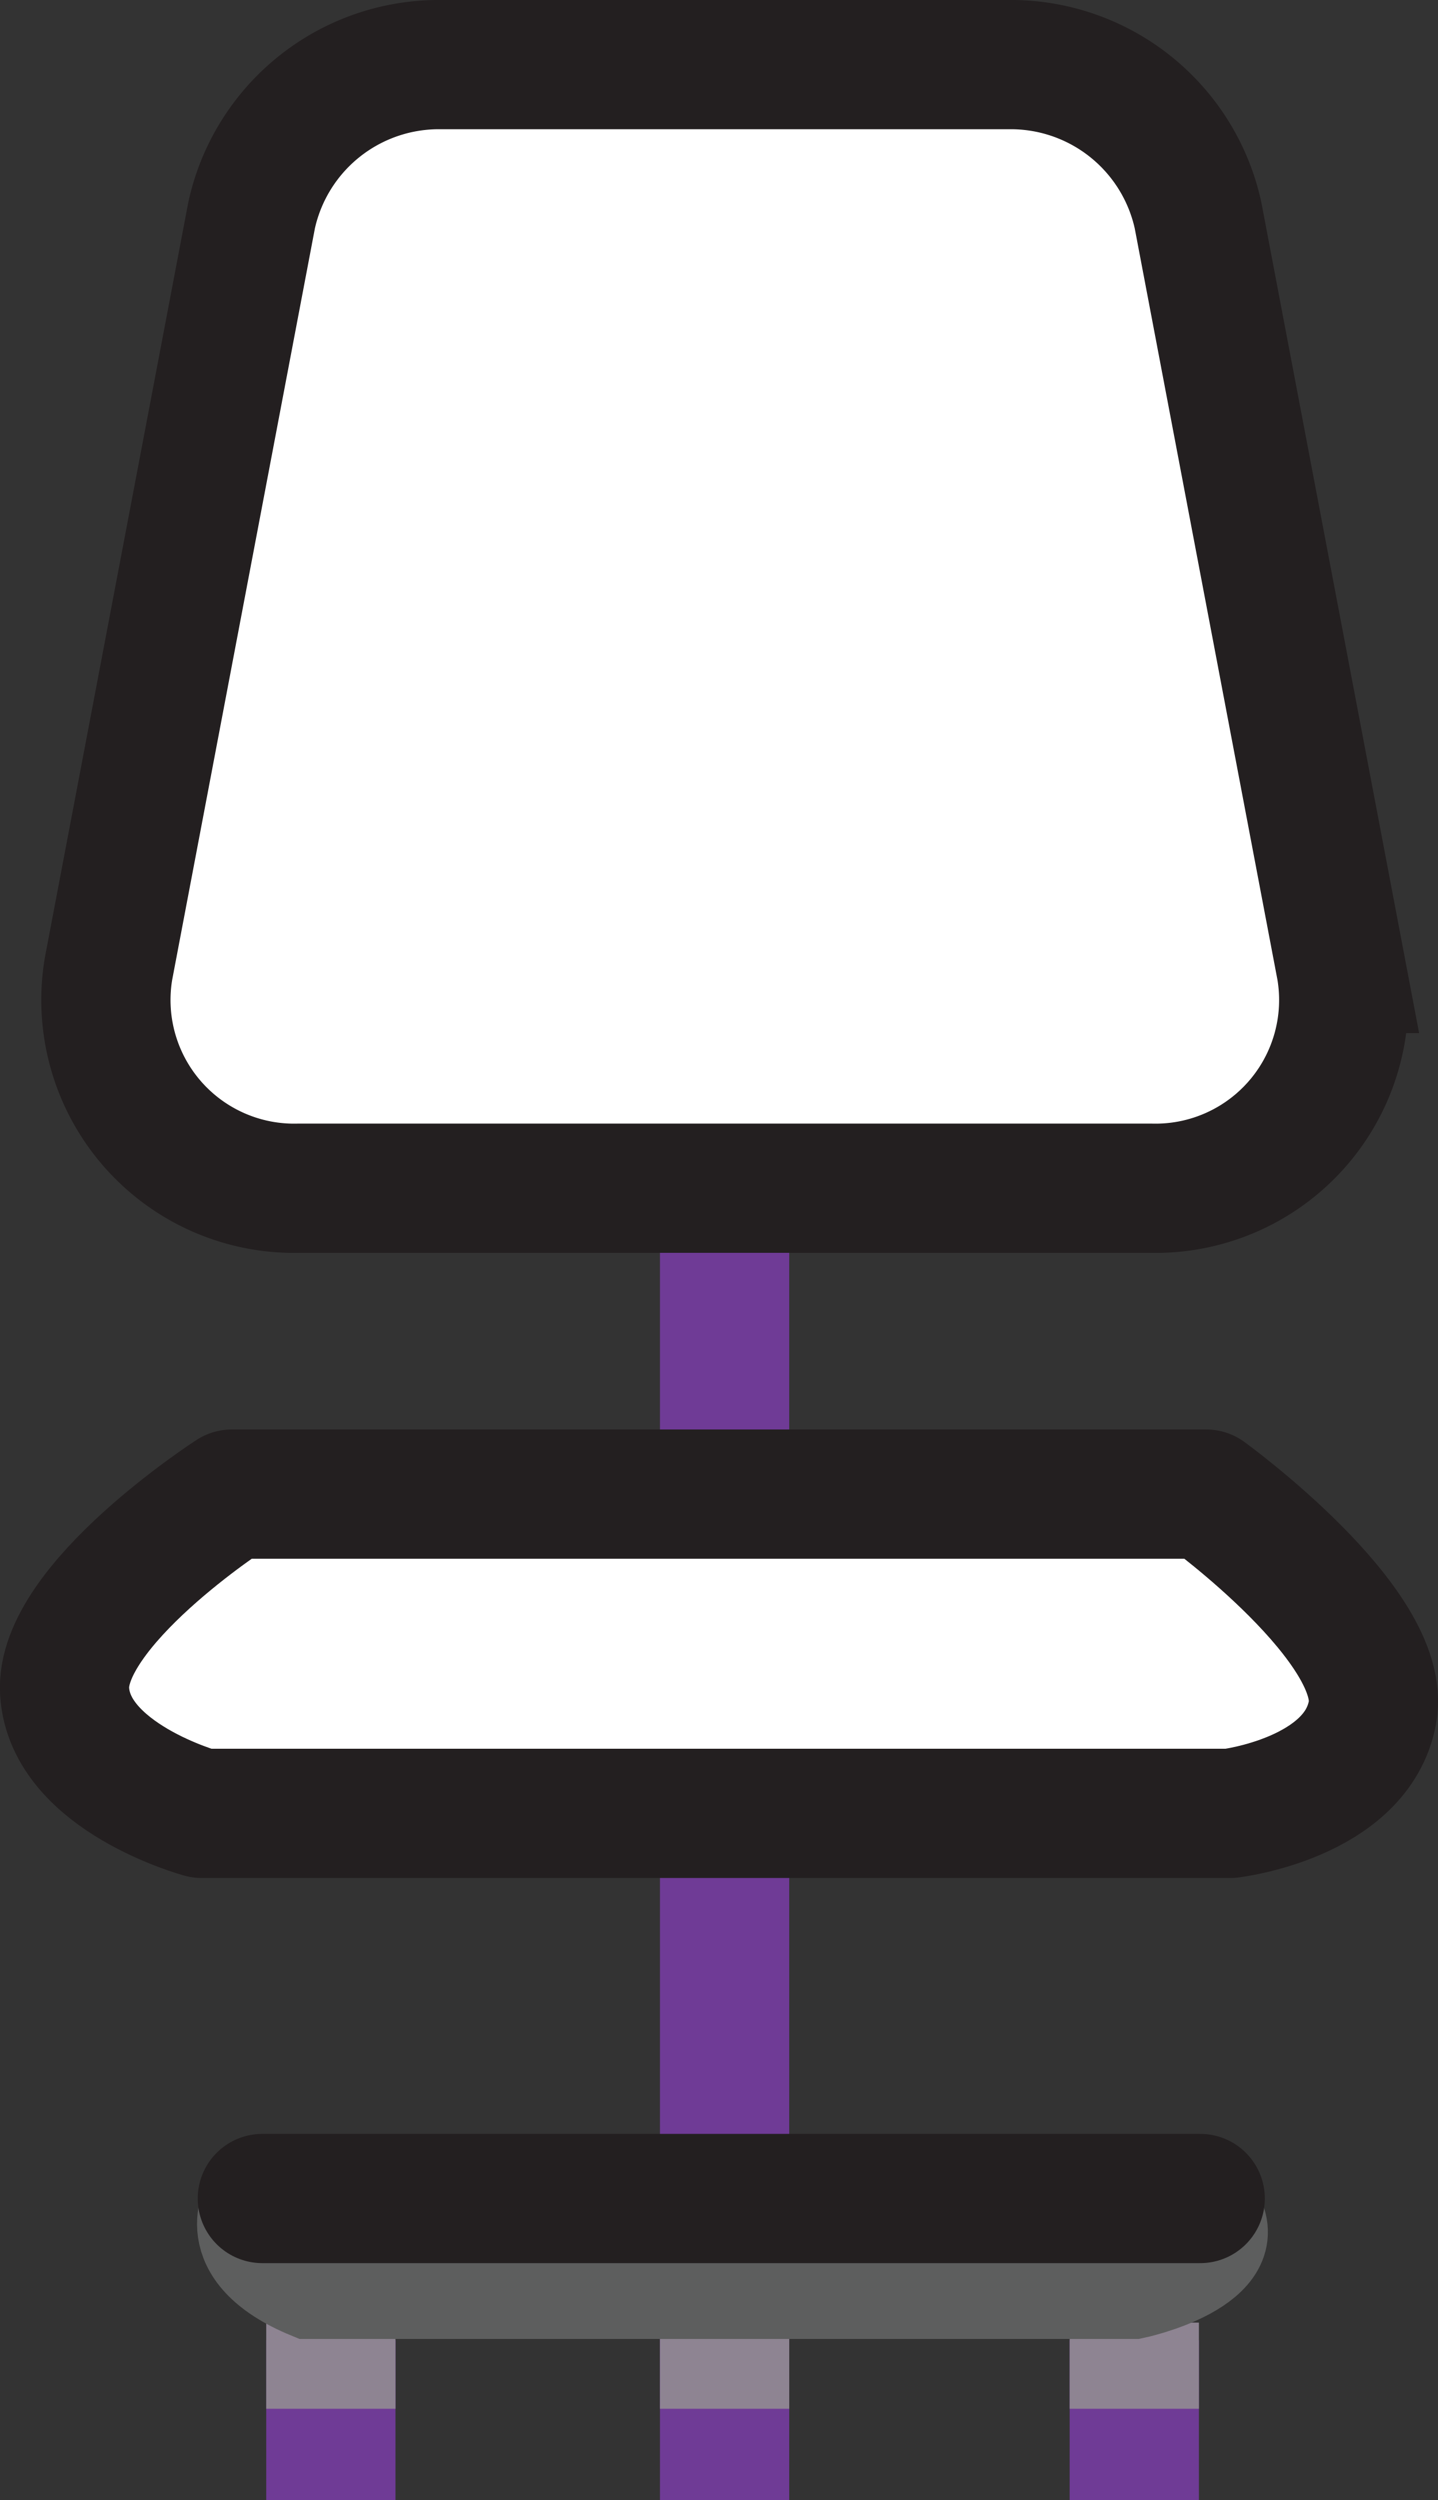 <svg xmlns="http://www.w3.org/2000/svg" viewBox="0 0 33.38 58.03"><rect x="0" y="0" width="33.38" height="58.03" fill="#333333" stroke="none"/><defs><style>.cls-1,.cls-4,.cls-5,.cls-6{fill:none;}.cls-1{stroke:#6f3b96;}.cls-1,.cls-2,.cls-4,.cls-5{stroke-miterlimit:10;}.cls-1,.cls-2,.cls-3,.cls-6{stroke-width:3px;}.cls-2,.cls-3{fill:#fff;}.cls-2,.cls-3,.cls-6{stroke:#231f20;}.cls-3,.cls-5,.cls-6{stroke-linecap:round;}.cls-3,.cls-6{stroke-linejoin:round;}.cls-4{stroke:#8e8492;}.cls-4,.cls-5{stroke-width:2px;}.cls-5{stroke:#5d5e5e;}</style></defs><g id="Layer_2" data-name="Layer 2"><g id="Layer_6" data-name="Layer 6"><line class="cls-1" x1="16.82" y1="27.62" x2="16.82" y2="58.03"/><path class="cls-2" d="M10.26,1.5H23.39A4.45,4.45,0,0,1,27.81,5l3.32,17.48a4.37,4.37,0,0,1-4.42,5.1H6.94a4.37,4.37,0,0,1-4.42-5.1L5.84,5A4.45,4.45,0,0,1,10.26,1.5Z"/><path class="cls-3" d="M5.38,34.68s-4,2.58-3.88,4.58,3.18,2.83,3.18,2.83H28.56s2.94-.35,3.3-2.35S28,34.68,28,34.68Z"/><line class="cls-1" x1="7.68" y1="54.32" x2="7.68" y2="58.03"/><line class="cls-1" x1="26.33" y1="54.32" x2="26.33" y2="58.03"/><line class="cls-4" x1="6.18" y1="54.91" x2="9.18" y2="54.91"/><line class="cls-4" x1="15.32" y1="54.91" x2="18.32" y2="54.91"/><line class="cls-4" x1="24.83" y1="54.91" x2="27.83" y2="54.91"/><path class="cls-5" d="M5.74,51s-.88,1.35,1.41,2.29H26.33s2.79-.58,1.94-2"/><line class="cls-6" x1="27.86" y1="51.03" x2="6.09" y2="51.03"/></g></g></svg>